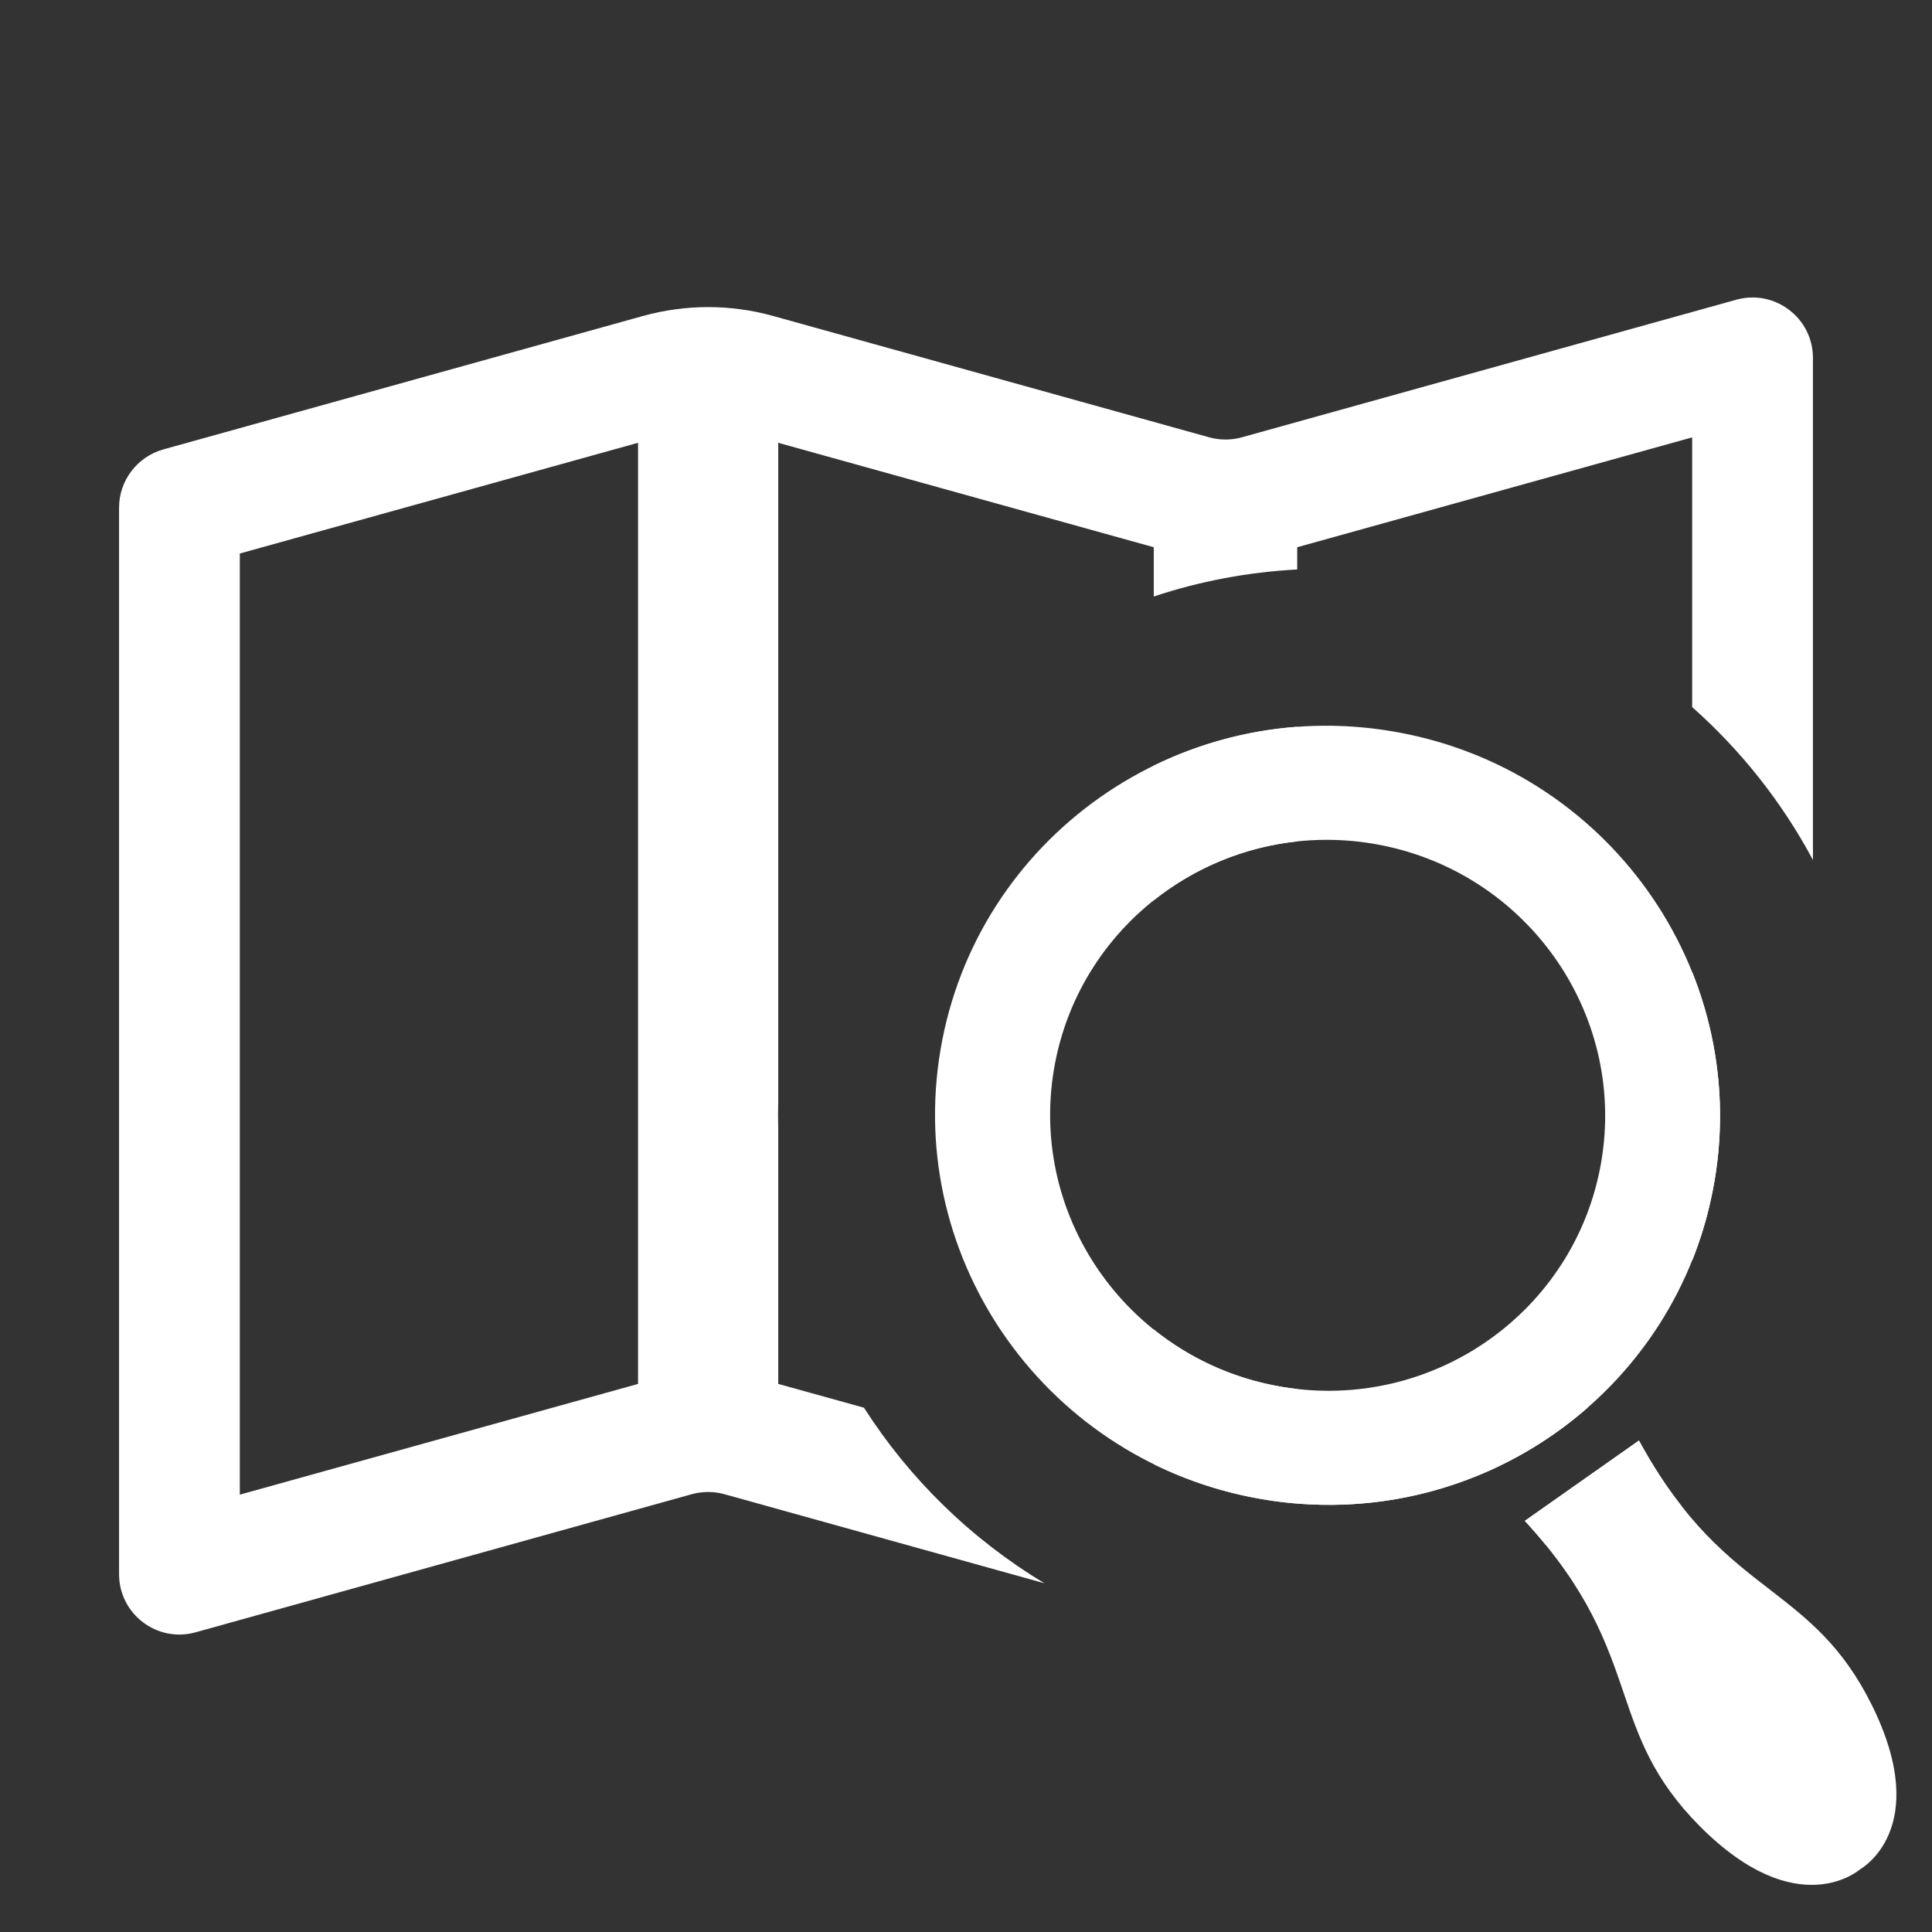 <svg width="16" height="16" viewBox="0 0 16 16" fill="none" xmlns="http://www.w3.org/2000/svg">
<rect x="0" y="0" width="16" height="16" fill="#333333" stroke="none"/>
<g clip-path="url(#clip0_475_1436)">
<path fill-rule="evenodd" clip-rule="evenodd" d="M10.455 12.416C12.225 12.716 13.901 11.536 14.199 9.78C14.497 8.024 13.304 6.357 11.534 6.057C9.764 5.756 8.087 6.937 7.789 8.693C7.491 10.449 8.685 12.116 10.455 12.416ZM10.614 11.485C11.865 11.697 13.05 10.863 13.261 9.621C13.472 8.38 12.628 7.201 11.377 6.988C10.125 6.776 8.94 7.611 8.729 8.852C8.518 10.094 9.362 11.273 10.614 11.485Z" fill="#FFFFFF"/>
<path d="M14.658 13.165C14.316 12.901 13.946 12.615 13.573 11.93L12.628 12.595C13.157 13.17 13.307 13.612 13.446 14.018C13.572 14.39 13.69 14.734 14.077 15.124C14.889 15.94 15.404 15.481 15.404 15.481C15.404 15.481 16.011 15.15 15.502 14.121C15.258 13.629 14.97 13.407 14.658 13.165Z" fill="#FFFFFF"/>
<path fill-rule="evenodd" clip-rule="evenodd" d="M10.015 3.622C10.103 3.646 10.195 3.646 10.283 3.622L14.38 2.482C14.698 2.394 15.014 2.633 15.014 2.964V7.122C14.759 6.645 14.42 6.216 14.014 5.856V3.622L10.743 4.532V4.716C10.333 4.738 9.934 4.814 9.555 4.94V4.532L6.445 3.667V9.131C6.443 9.2 6.443 9.269 6.445 9.338V11.461L7.155 11.658C7.531 12.246 8.041 12.746 8.65 13.112L5.998 12.374C5.911 12.35 5.818 12.35 5.73 12.374L1.62 13.518C1.301 13.607 0.986 13.367 0.986 13.036V4.204C0.986 3.98 1.136 3.783 1.352 3.722L5.328 2.616C5.679 2.519 6.05 2.519 6.4 2.616L10.015 3.622ZM5.284 3.667V11.461L1.986 12.378V4.584L5.284 3.667Z" fill="#FFFFFF"/>
<path d="M13.93 12.477L12.799 12.792C12.747 12.728 12.69 12.663 12.628 12.595L13.573 11.93C13.692 12.149 13.812 12.328 13.93 12.477Z" fill="#FFFFFF"/>
<path d="M9.555 12.126C9.832 12.262 10.134 12.362 10.455 12.416C10.547 12.432 10.639 12.444 10.731 12.451C11.296 12.499 11.846 12.398 12.335 12.179C12.632 12.046 12.907 11.869 13.15 11.656L10.743 12.326V11.503C10.7 11.499 10.657 11.492 10.614 11.485C10.211 11.417 9.851 11.248 9.555 11.01V12.126Z" fill="#FFFFFF"/>
<path d="M9.555 7.456C9.891 7.188 10.302 7.015 10.743 6.968V6.019C10.323 6.05 9.921 6.162 9.555 6.341V7.456Z" fill="#FFFFFF"/>
<path d="M14.014 8.05V10.44C14.047 10.357 14.076 10.273 14.103 10.187C14.143 10.055 14.175 9.92 14.199 9.78C14.302 9.176 14.227 8.581 14.014 8.05Z" fill="#FFFFFF"/>
</g>
<defs>
<clipPath id="clip0_475_1436">
<rect width="16" height="16" fill="white"/>
</clipPath>
</defs>
</svg>
